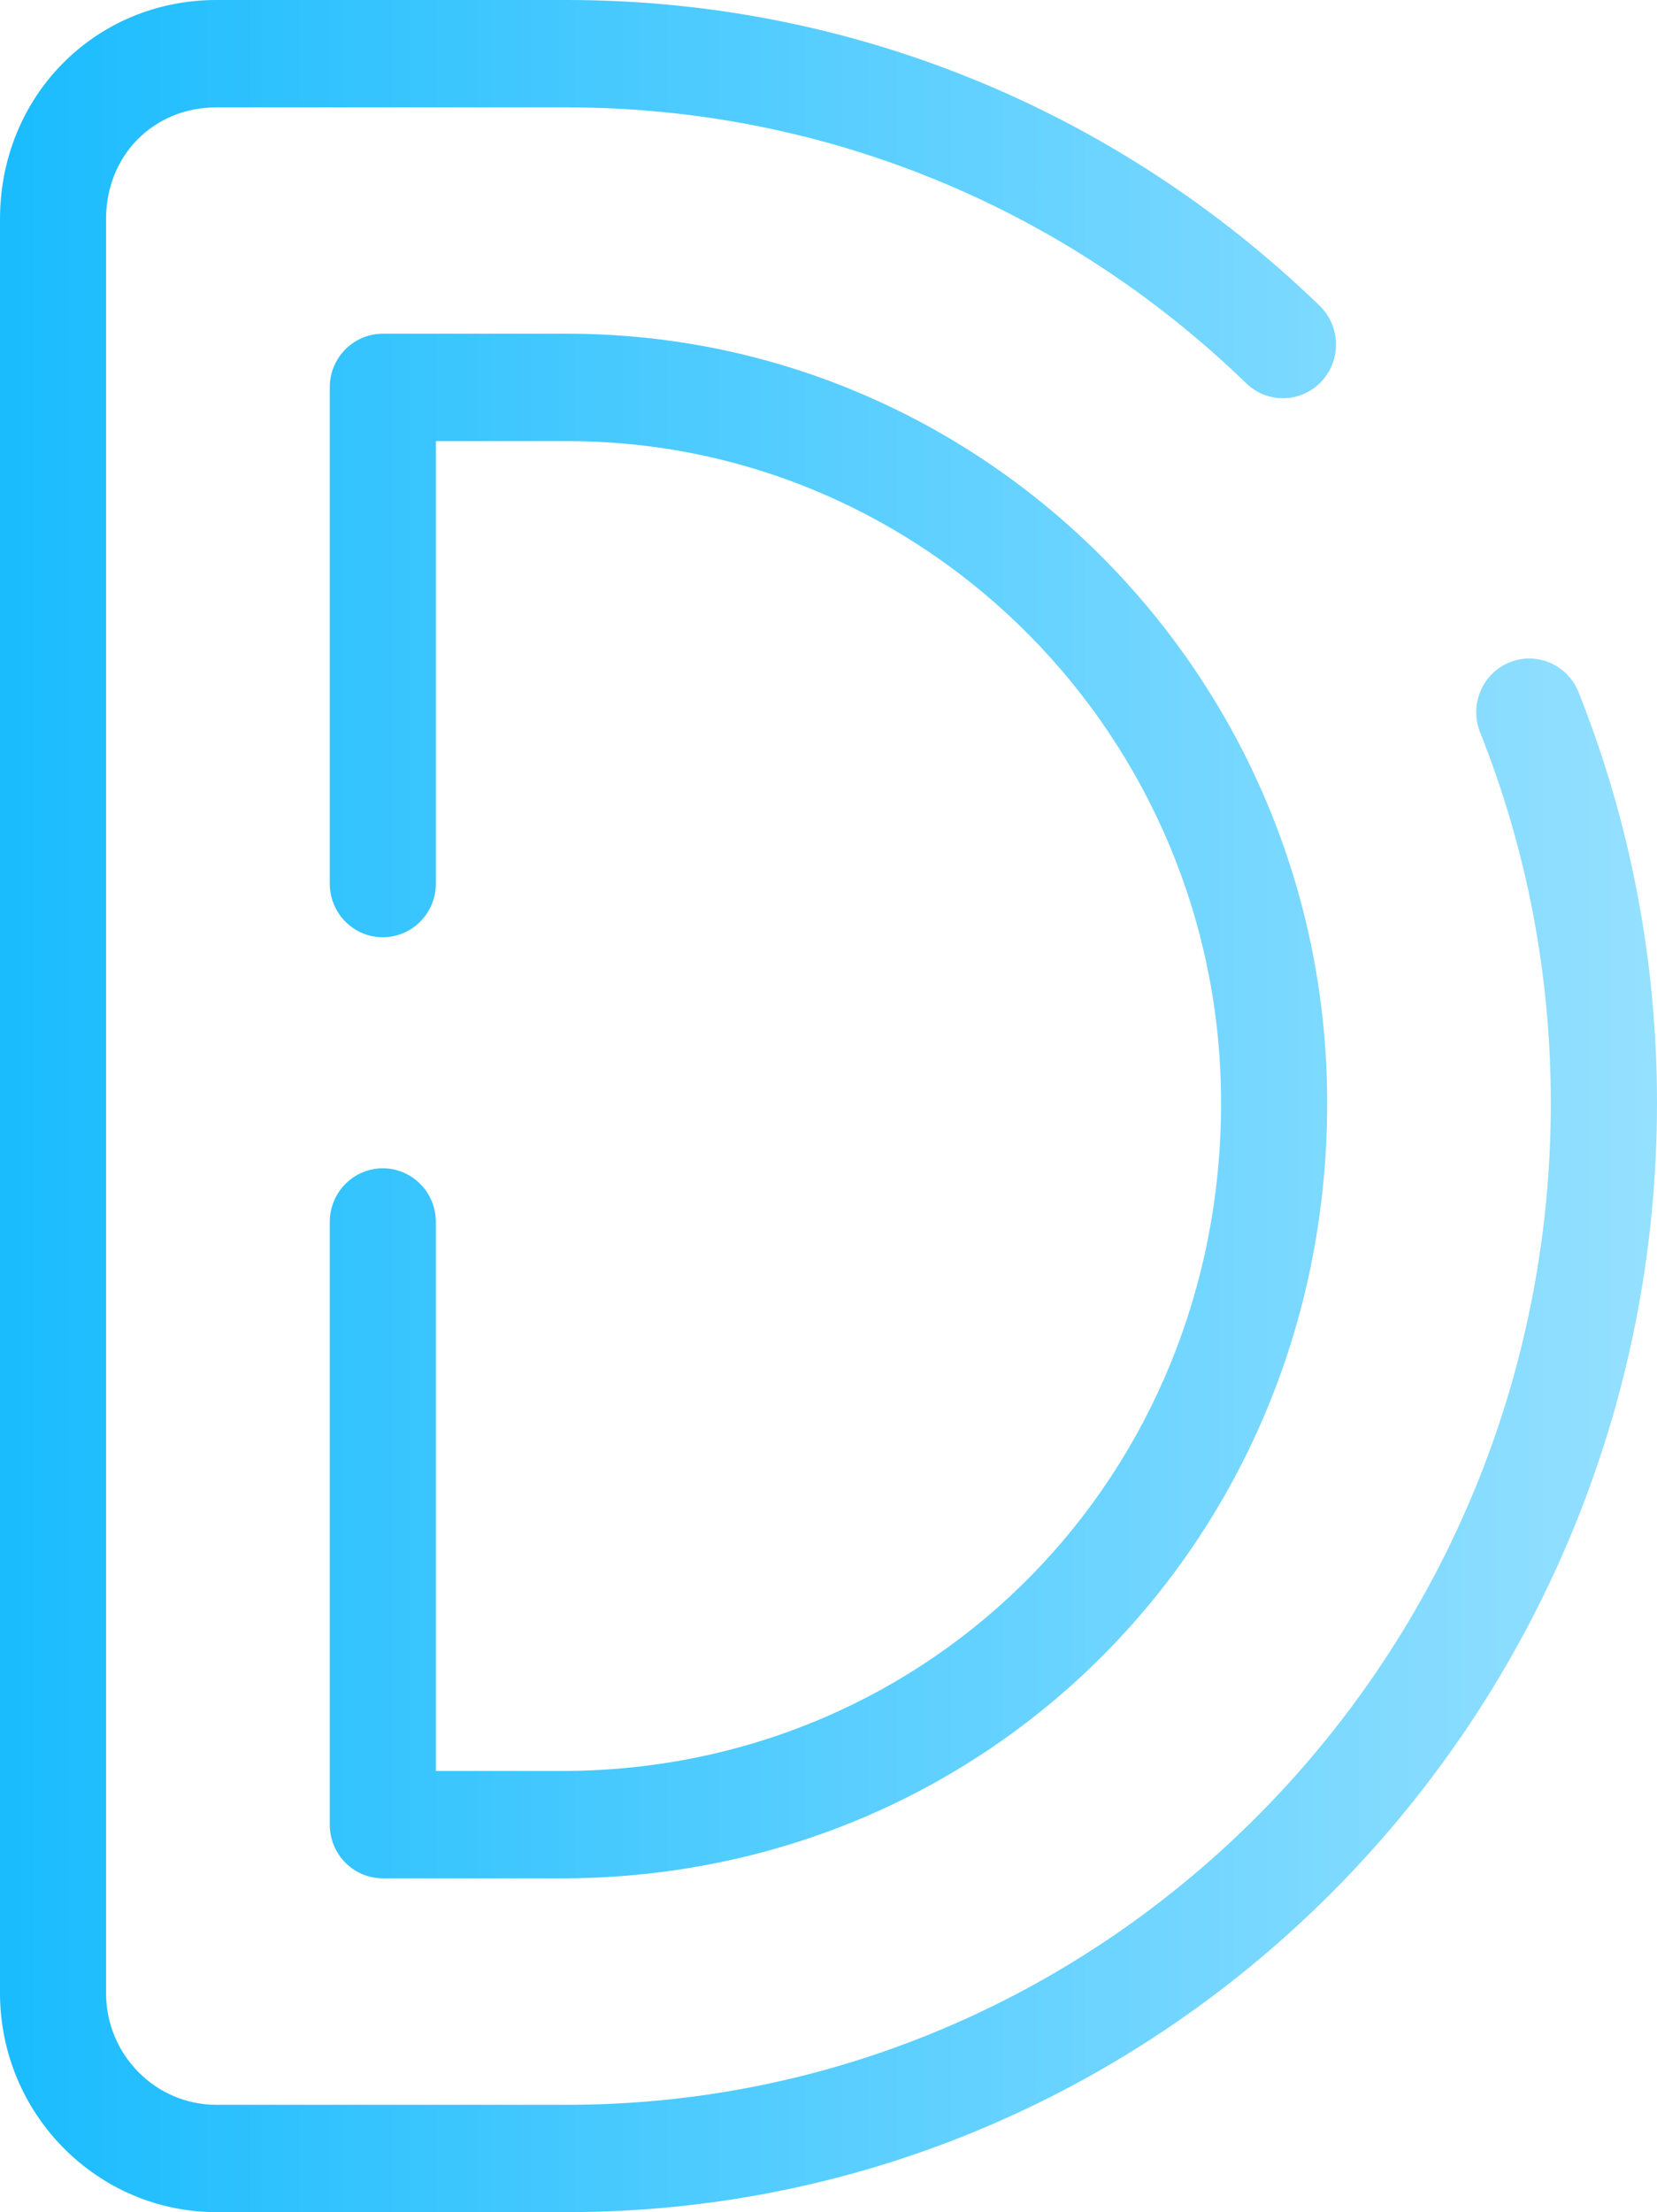 <svg xmlns="http://www.w3.org/2000/svg" width="293" height="391" viewBox="0 0 293 391" fill="none">
<path d="M279.128 122.331C288.331 145.455 293 169.893 293 194.964C293 303.063 206.541 391 100.267 391H38.275C17.171 391 0 373.633 0 352.28V38.72C0 17.005 16.811 0 38.275 0H100.267C150.054 0 197.316 19.195 233.345 54.043C237.088 57.663 237.22 63.671 233.641 67.457C230.062 71.243 224.128 71.391 220.376 67.756C187.855 36.3 145.199 18.98 100.258 18.98H38.264C27.143 18.98 18.752 27.465 18.752 38.719V352.294C18.752 363.179 27.505 372.033 38.264 372.033H100.256C196.181 372.033 274.227 292.605 274.227 194.977C274.227 172.342 270.019 150.291 261.717 129.433C259.779 124.569 262.11 119.041 266.914 117.081C271.722 115.126 277.186 117.484 279.124 122.339L279.128 122.331ZM67.691 206.503C72.87 206.503 77.073 210.75 77.073 215.994V313.025H100.263C165.083 312.522 215.917 260.67 215.917 194.963C215.917 130.45 164.033 77.966 100.263 77.966H77.073V156.176C77.073 161.414 72.87 165.666 67.691 165.666C62.513 165.666 58.31 161.415 58.31 156.176V68.474C58.31 63.236 62.513 58.984 67.691 58.984H100.263C174.382 58.984 234.682 119.984 234.682 194.964C234.682 271.227 175.667 331.426 100.335 332.003H67.693C62.514 332.003 58.311 327.752 58.311 322.513V215.992C58.311 210.753 62.514 206.502 67.693 206.502L67.691 206.503Z" fill="url(#paint0_linear_150_32)"/>
<defs>
<linearGradient id="paint0_linear_150_32" x1="0" y1="0" x2="293" y2="0" gradientUnits="userSpaceOnUse">
<stop stop-color="#1ABCFE"/>
<stop offset="1" stop-color="#95E0FF"/>
</linearGradient>
</defs>
</svg>